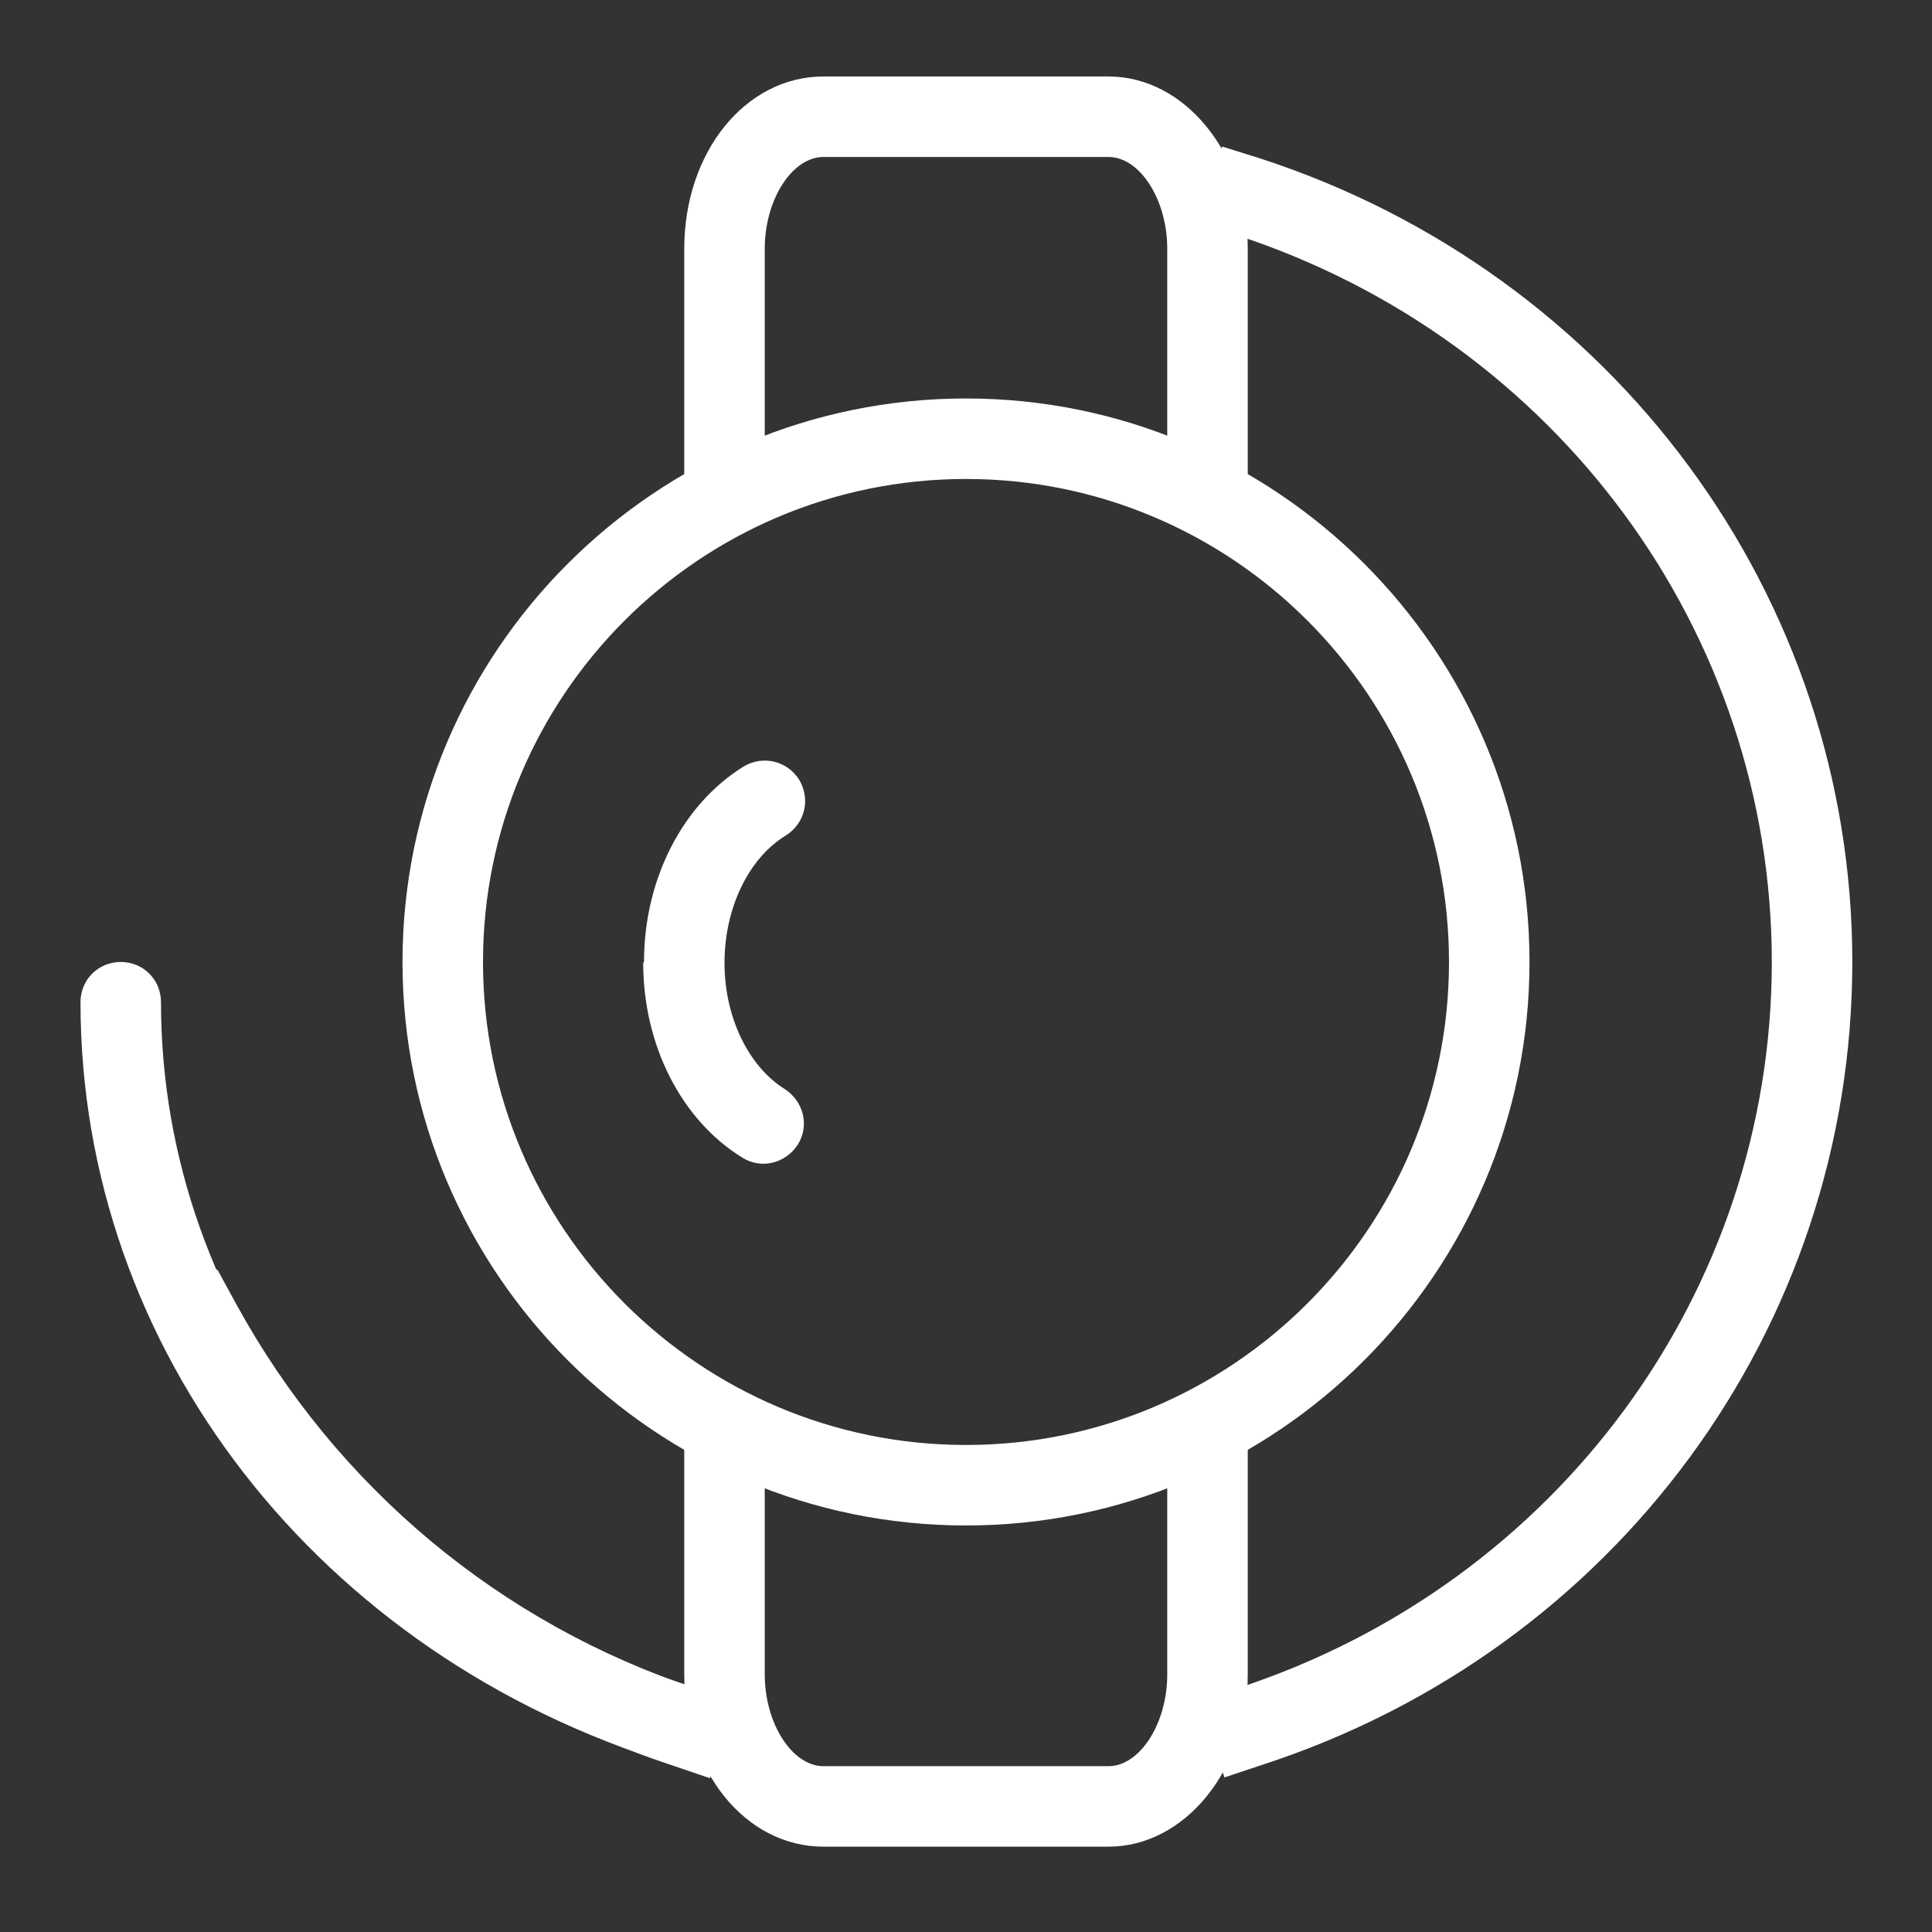 <?xml version="1.0" encoding="UTF-8"?><svg id="Capa_2" xmlns="http://www.w3.org/2000/svg" viewBox="0 0 24 24"><rect x="0" y="0" width="24" height="24" fill="#333333" stroke="none"/><defs><style>.cls-1{fill:#fff;}.cls-2{fill:none;}</style></defs><g id="Capa_16"><rect class="cls-2" width="24" height="24"/></g><g id="Capa_14"><path class="cls-1" d="m8,11.95c0-1.03.48-1.96,1.24-2.43.24-.14.54-.07.69.17.14.24.07.54-.17.69-.46.28-.76.9-.76,1.58s.3,1.29.75,1.57c.23.15.31.45.16.69-.15.23-.45.31-.69.16-.76-.47-1.23-1.4-1.23-2.42Z"/><path class="cls-1" d="m8.5,6.45v-3.36c0-1.2.76-2.14,1.73-2.14h3.54c.95,0,1.73.96,1.73,2.14v3.36h-1v-3.36c0-.61-.34-1.14-.73-1.14h-3.54c-.39,0-.73.53-.73,1.14v3.36h-1Z"/><path class="cls-1" d="m8.5,20.8v-3.36h1v3.36c0,.61.34,1.14.73,1.14h3.54c.39,0,.73-.53.73-1.14v-3.36h1v3.36c0,1.18-.78,2.14-1.73,2.14h-3.54c-.97,0-1.73-.94-1.73-2.14Z"/><path class="cls-1" d="m5,11.95c0-3.86,3.14-7,7-7s7,3.14,7,7-3.14,7-7,7-7-3.14-7-7Zm13,0c0-3.31-2.69-6-6-6s-6,2.69-6,6,2.69,6,6,6,6-2.69,6-6Z"/><path class="cls-1" d="m1,12.45c0-.28.22-.5.5-.5s.5.22.5.5c0,3.87,2.67,7.29,6.65,8.52.26.08.41.36.33.62-.08.26-.36.41-.62.33C3.95,20.57,1,16.76,1,12.45Z"/><path class="cls-1" d="m14.87,2.77l.31-.95.48.15c4.39,1.43,7.35,5.44,7.35,9.98s-2.94,8.54-7.32,9.97l-.48.16-.31-.95.48-.16c3.97-1.3,6.63-4.93,6.63-9.02s-2.67-7.73-6.65-9.03l-.48-.15Z"/><path class="cls-1" d="m1.82,16.25l.88-.48.24.44c1.24,2.26,3.27,3.96,5.72,4.77l.47.16-.31.95-.47-.16c-2.69-.89-4.92-2.75-6.28-5.23l-.24-.44Z"/></g></svg>